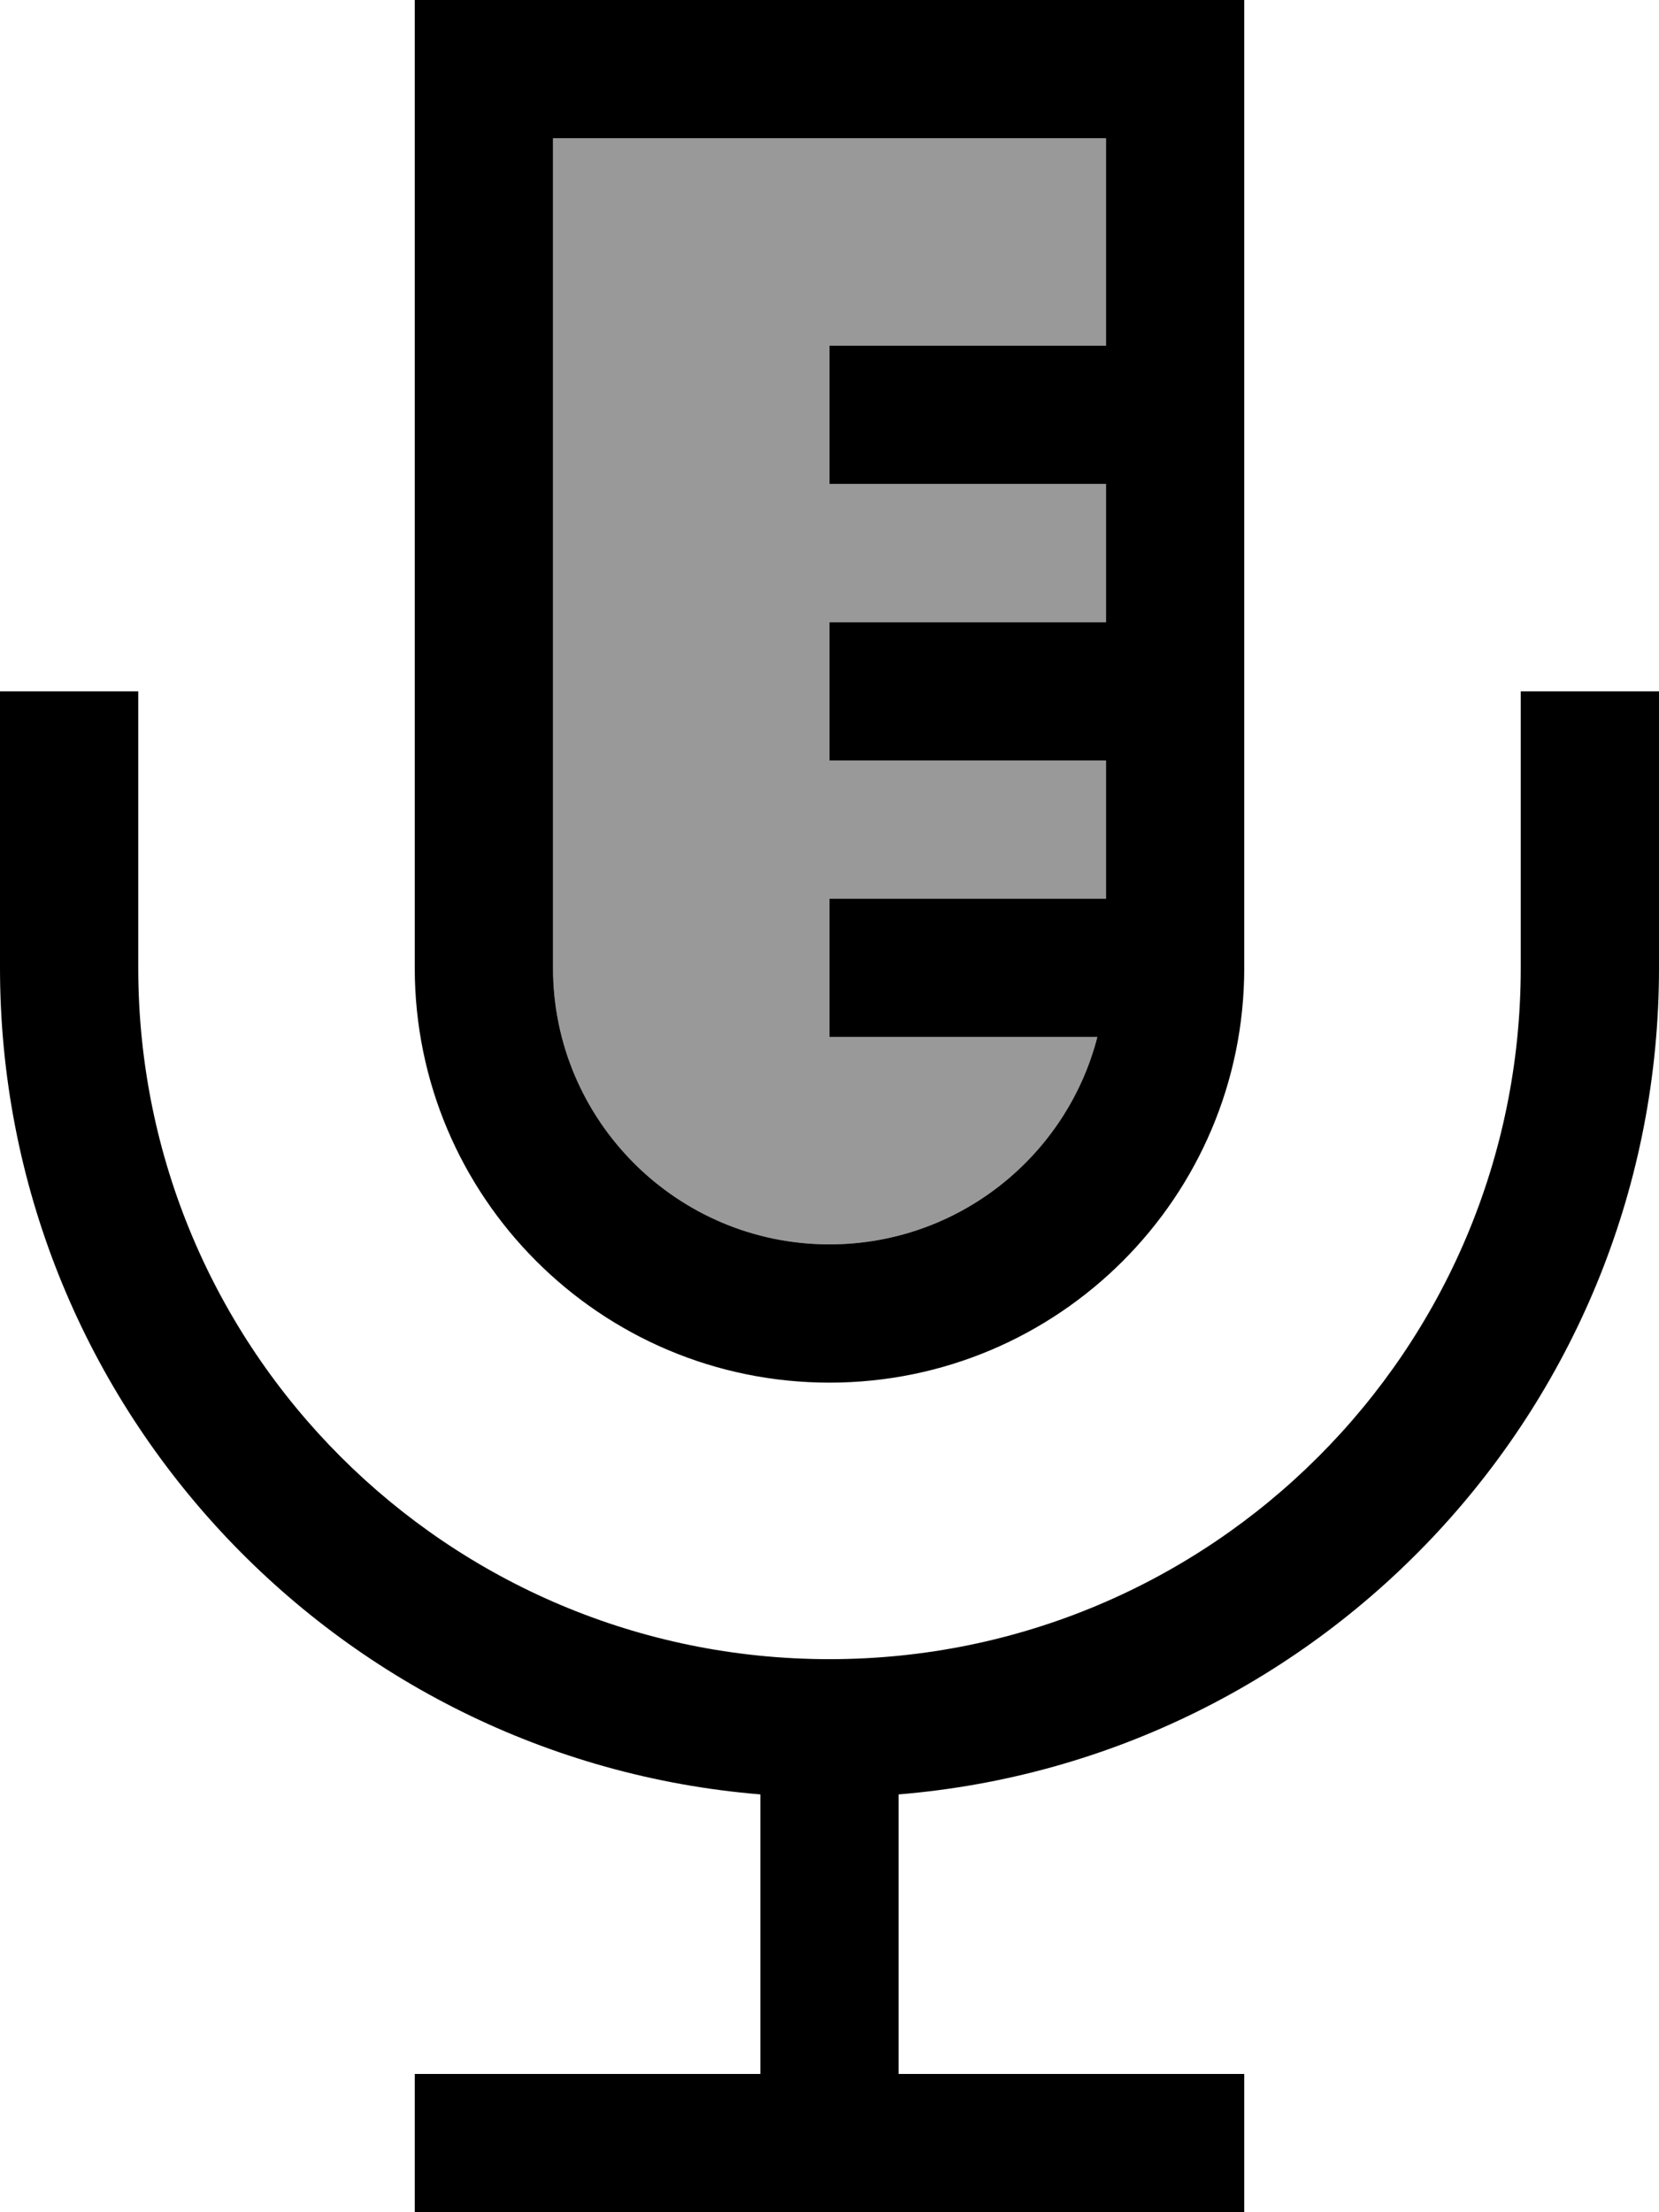 <svg fill="currentColor" xmlns="http://www.w3.org/2000/svg" viewBox="0 0 384 512"><!--! Font Awesome Pro 7.1.0 by @fontawesome - https://fontawesome.com License - https://fontawesome.com/license (Commercial License) Copyright 2025 Fonticons, Inc. --><path opacity=".4" fill="currentColor" d="M128 32l0 192c0 35.3 28.7 64 64 64 29.8 0 54.9-20.4 62-48l-62 0 0-32 64 0 0-32-64 0 0-32 64 0 0-32-64 0 0-32 64 0 0-48-128 0z"/><path fill="currentColor" d="M256 32l-128 0 0 192c0 35.3 28.7 64 64 64 29.8 0 54.9-20.4 62-48l-62 0 0-32 64 0 0-32-64 0 0-32 64 0 0-32-64 0 0-32 64 0 0-48zM128 0l160 0 0 224c0 53-43 96-96 96s-96-43-96-96L96 0 128 0zM32 160l0 64c0 88.4 71.6 160 160 160s160-71.6 160-160l0-64 32 0 0 64c0 100.6-77.4 183.2-176 191.3l0 64.7 80 0 0 32-192 0 0-32 80 0 0-64.7C77.4 407.2 0 324.6 0 224l0-64 32 0z"/></svg>